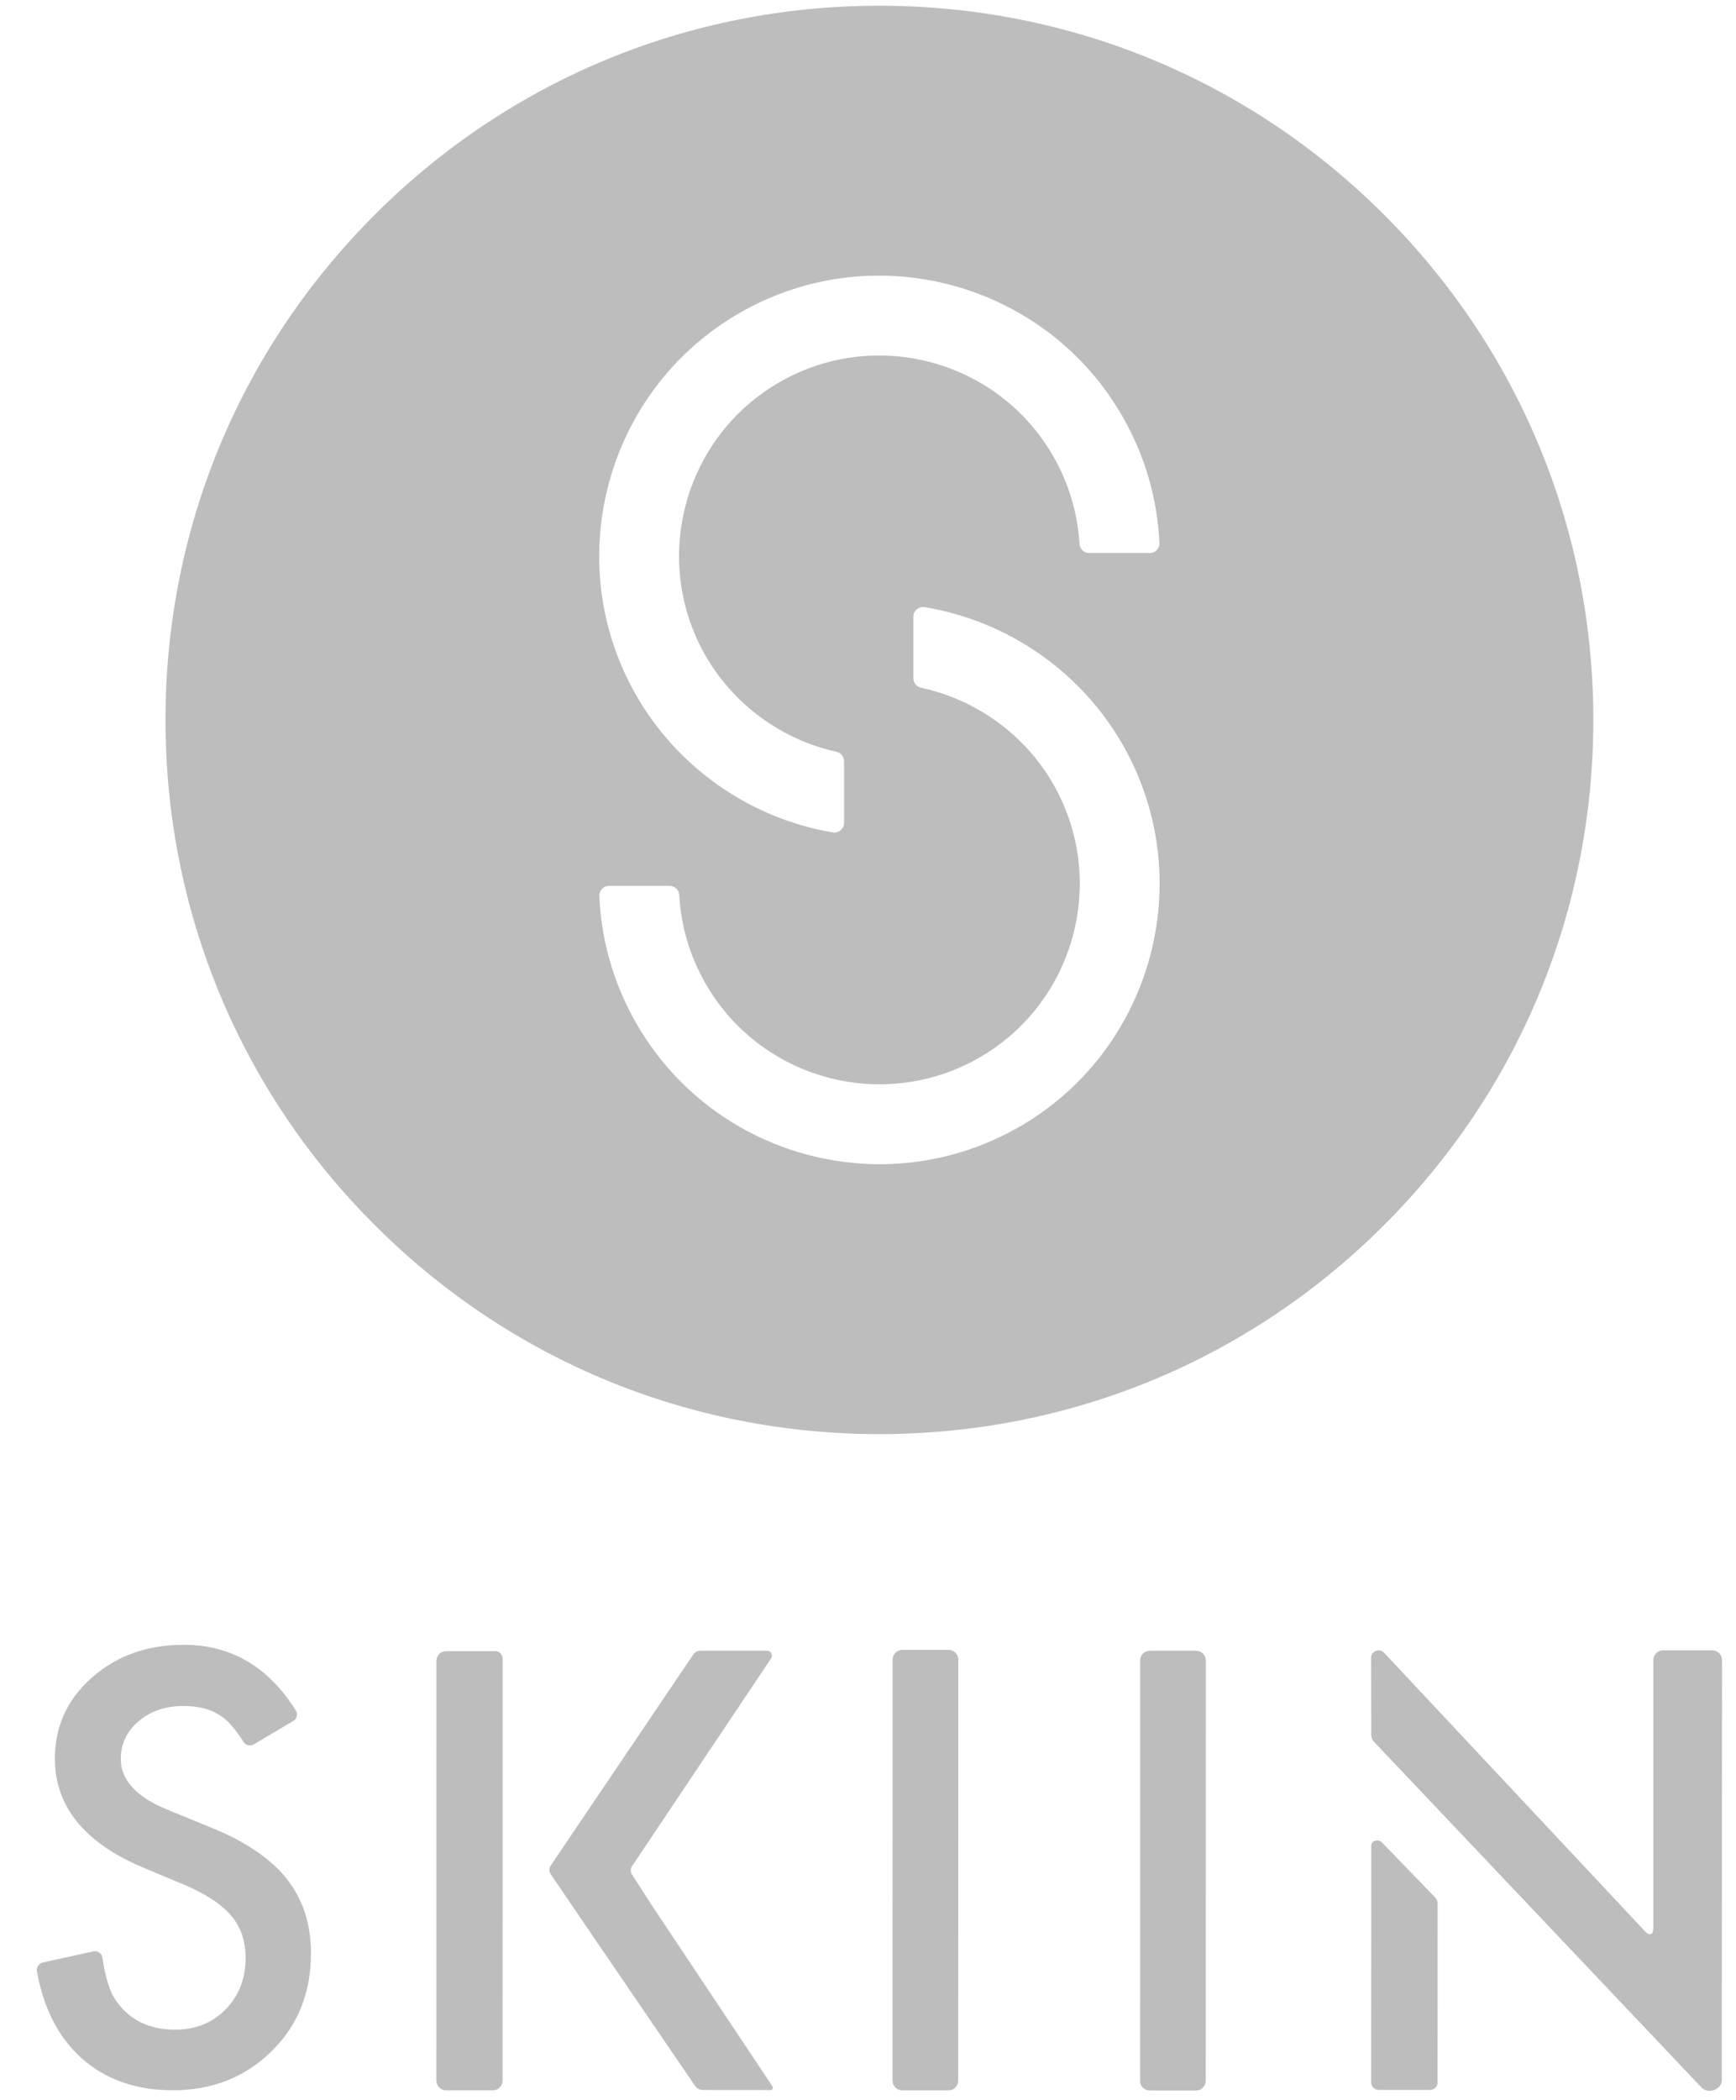 <svg width="43" height="52" viewBox="0 0 43 52" fill="none" xmlns="http://www.w3.org/2000/svg">
<g id="Group 21">
<path id="Combined Shape" fill-rule="evenodd" clip-rule="evenodd" d="M21.782 35.508C17.059 35.508 12.618 33.669 9.279 30.329C5.938 26.989 4.099 22.548 4.099 17.825C4.099 13.101 5.938 8.661 9.279 5.321C12.618 1.981 17.059 0.142 21.782 0.142C26.506 0.142 30.947 1.981 34.287 5.321C37.627 8.661 39.466 13.101 39.466 17.825C39.466 22.548 37.627 26.989 34.287 30.329C30.947 33.669 26.506 35.508 21.782 35.508ZM28.479 13.694H26.978C26.849 13.694 26.746 13.593 26.739 13.464C26.694 12.716 26.479 11.988 26.105 11.326C24.76 8.942 21.726 8.097 19.343 9.443C16.959 10.788 16.115 13.822 17.459 16.205C18.153 17.433 19.347 18.309 20.715 18.613C20.826 18.637 20.907 18.733 20.907 18.847V20.374C20.907 20.524 20.77 20.635 20.622 20.61C18.572 20.261 16.763 18.996 15.737 17.178C13.855 13.844 15.037 9.601 18.37 7.72C21.704 5.838 25.947 7.02 27.828 10.354C28.368 11.31 28.67 12.366 28.719 13.448C28.725 13.583 28.614 13.694 28.479 13.694ZM16.825 22.165C16.818 22.036 16.715 21.934 16.586 21.934H15.086C14.951 21.934 14.84 22.045 14.845 22.18C14.89 23.269 15.194 24.333 15.737 25.297C17.012 27.555 19.369 28.826 21.795 28.826C22.949 28.826 24.119 28.537 25.195 27.931C28.528 26.049 29.71 21.806 27.828 18.472C26.797 16.644 24.972 15.375 22.907 15.034C22.76 15.009 22.624 15.12 22.624 15.27V16.796C22.624 16.91 22.706 17.006 22.818 17.03C24.2 17.327 25.406 18.206 26.106 19.445C27.45 21.828 26.606 24.862 24.223 26.207C21.838 27.552 18.805 26.708 17.46 24.324C17.082 23.656 16.867 22.92 16.825 22.165Z" fill="#BDBDBD"/>
<g id="Group 1965">
<path id="Fill 7" fill-rule="evenodd" clip-rule="evenodd" d="M29.868 41.112L29.866 51.52C29.866 51.653 29.758 51.761 29.625 51.761H28.479C28.346 51.761 28.239 51.653 28.239 51.52L28.24 41.112C28.24 40.98 28.348 40.872 28.481 40.872H29.627C29.76 40.872 29.868 40.98 29.868 41.112Z" fill="#BDBDBD"/>
<path id="Fill 9" fill-rule="evenodd" clip-rule="evenodd" d="M23.737 41.093L23.735 51.515C23.735 51.649 23.627 51.757 23.494 51.757H22.348C22.215 51.757 22.107 51.649 22.107 51.515L22.109 41.093C22.109 40.959 22.217 40.851 22.35 40.851H23.496C23.629 40.851 23.737 40.959 23.737 41.093Z" fill="#BDBDBD"/>
<path id="Fill 11" fill-rule="evenodd" clip-rule="evenodd" d="M7.263 42.612L6.286 43.191C6.198 43.243 6.084 43.215 6.03 43.129C5.821 42.795 5.621 42.572 5.429 42.46C5.2 42.313 4.904 42.24 4.541 42.24C4.096 42.24 3.726 42.366 3.433 42.619C3.139 42.867 2.992 43.179 2.992 43.555C2.992 44.074 3.377 44.492 4.149 44.808L5.209 45.242C6.072 45.591 6.703 46.017 7.102 46.519C7.502 47.022 7.702 47.638 7.702 48.368C7.702 49.346 7.375 50.154 6.724 50.792C6.067 51.434 5.252 51.755 4.28 51.755C3.357 51.755 2.595 51.483 1.993 50.936C1.437 50.423 1.077 49.713 0.914 48.807C0.897 48.71 0.964 48.612 1.06 48.591L2.31 48.316C2.416 48.292 2.52 48.364 2.537 48.472C2.612 48.989 2.732 49.354 2.896 49.566C3.226 50.025 3.708 50.254 4.341 50.254C4.842 50.254 5.257 50.087 5.588 49.752C5.918 49.417 6.083 48.992 6.083 48.478C6.083 48.272 6.055 48.082 5.997 47.91C5.94 47.738 5.85 47.579 5.729 47.435C5.607 47.291 5.45 47.155 5.257 47.029C5.064 46.903 4.835 46.782 4.568 46.667L3.543 46.24C2.088 45.625 1.36 44.726 1.36 43.541C1.36 42.743 1.665 42.075 2.276 41.538C2.886 40.996 3.646 40.725 4.555 40.725C5.723 40.725 6.648 41.268 7.328 42.352C7.384 42.441 7.352 42.559 7.263 42.612Z" fill="#BDBDBD"/>
<path id="Fill 14" fill-rule="evenodd" clip-rule="evenodd" d="M12.45 47.24L12.448 51.517C12.448 51.649 12.341 51.756 12.208 51.756H11.049C10.916 51.756 10.809 51.649 10.809 51.517L10.81 41.122C10.81 40.99 10.918 40.882 11.051 40.882H12.264C12.367 40.882 12.45 40.965 12.45 41.068V45.21V47.24Z" fill="#BDBDBD"/>
<path id="Fill 16" fill-rule="evenodd" clip-rule="evenodd" d="M19.085 51.75C19.133 51.75 19.16 51.698 19.134 51.659L16.184 47.234L15.655 46.415C15.613 46.352 15.613 46.27 15.655 46.207L19.1 41.061C19.154 40.98 19.097 40.872 18.999 40.872H17.345C17.277 40.872 17.213 40.905 17.175 40.961L14.536 44.866L13.639 46.194C13.597 46.258 13.597 46.34 13.64 46.403L14.548 47.737L17.214 51.643C17.258 51.708 17.33 51.746 17.407 51.747L19.085 51.75Z" fill="#BDBDBD"/>
<path id="Fill 18" fill-rule="evenodd" clip-rule="evenodd" d="M42.214 51.738L42.258 51.756C42.267 51.76 42.276 51.763 42.285 51.764C42.286 51.765 42.288 51.765 42.29 51.765C42.397 51.783 42.517 51.743 42.587 51.664C42.591 51.658 42.595 51.655 42.597 51.649C42.629 51.609 42.647 51.563 42.647 51.511V51.488V51.485V51.483L42.654 41.103C42.654 40.971 42.547 40.862 42.414 40.862H41.193C41.06 40.862 40.953 40.97 40.953 41.102V47.738C40.953 47.905 40.863 47.941 40.747 47.82L34.282 40.92C34.166 40.8 33.962 40.881 33.962 41.048L33.965 42.96C33.965 43.022 33.989 43.081 34.032 43.125L42.123 51.662C42.138 51.68 42.154 51.697 42.174 51.712L42.214 51.738ZM35.54 46.971C35.585 47.016 35.61 47.077 35.61 47.14L35.608 51.562C35.608 51.664 35.525 51.746 35.423 51.746H34.149C34.046 51.746 33.963 51.664 33.963 51.562L33.965 45.82L33.964 45.714C33.963 45.703 33.964 45.692 33.966 45.682C33.989 45.564 34.145 45.531 34.229 45.617L35.54 46.971Z" fill="#BDBDBD"/>
</g>
</g>
</svg>
